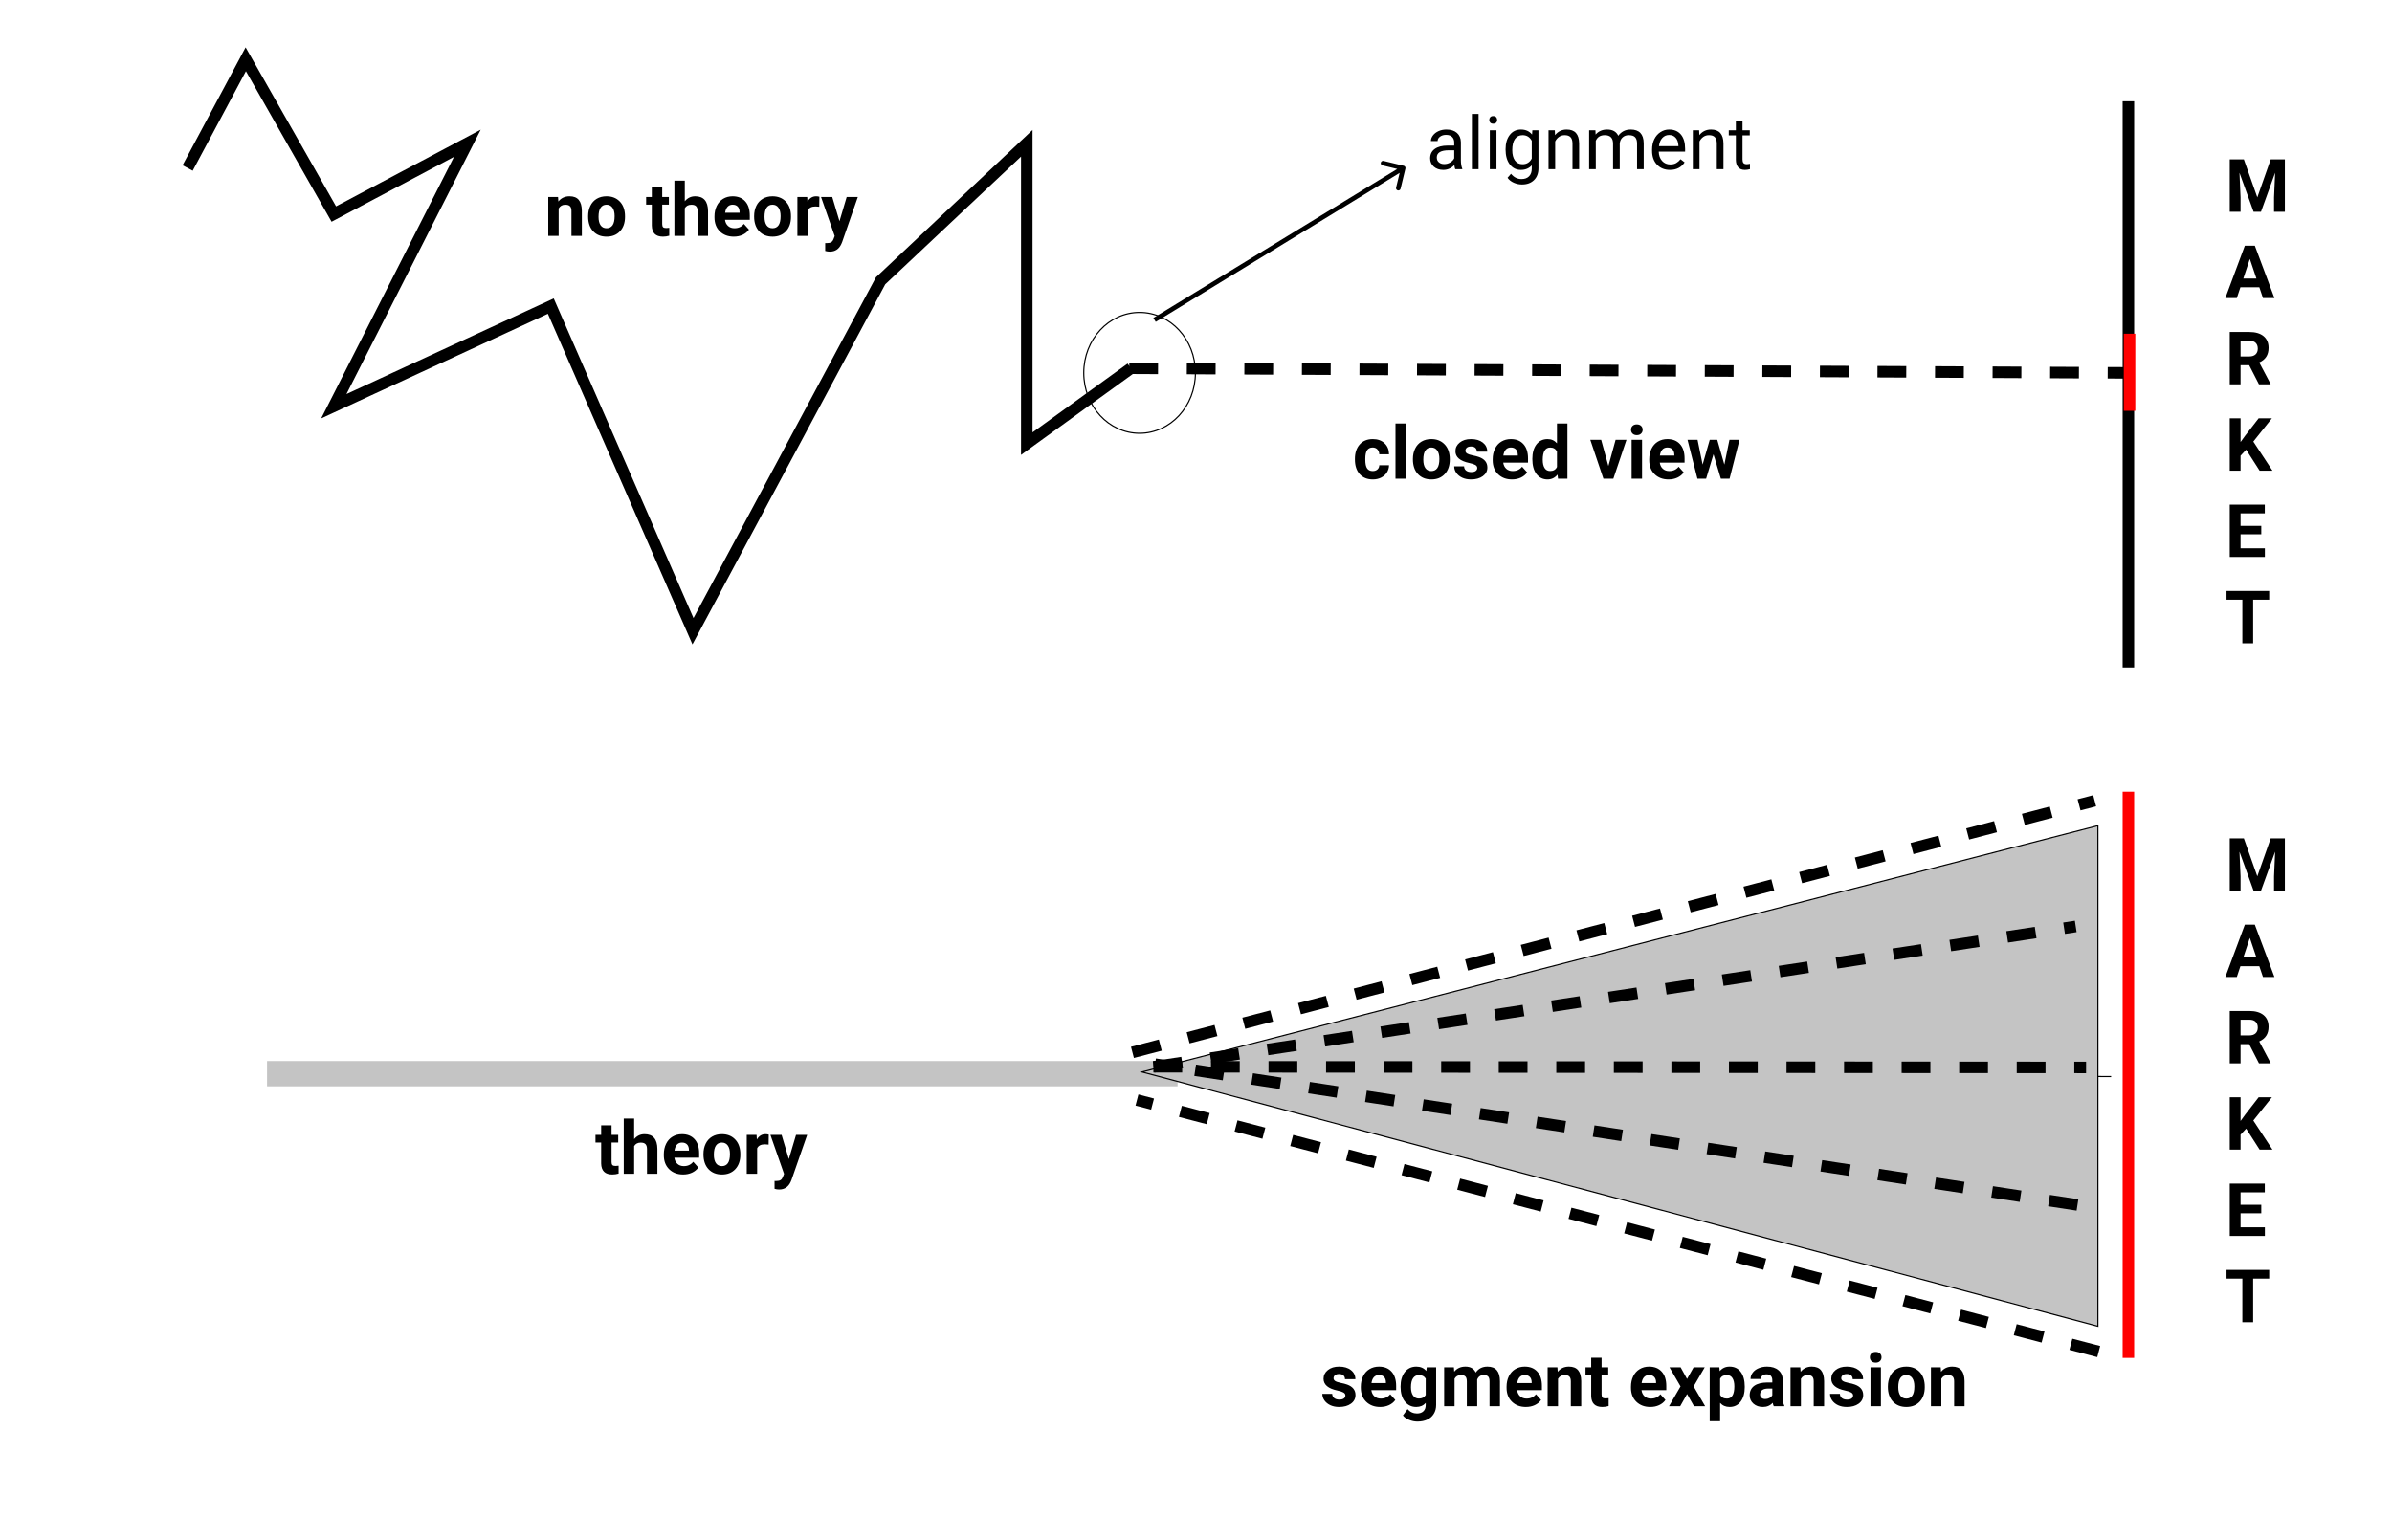 <svg width="2078" height="1338" viewBox="0 0 2078 1338" fill="none" xmlns="http://www.w3.org/2000/svg">
<rect width="2078" height="1338" fill="white"/>
<path d="M163 146L213.5 51.5L290 186L406 124.5L290 353L478.5 266L602 548.5L765 244L892 124.5V385.5L982.5 320" stroke="black" stroke-width="10"/>
<line x1="1849" y1="88" x2="1849" y2="580" stroke="black" stroke-width="10"/>
<line x1="981.023" y1="320" x2="1845.02" y2="324" stroke="black" stroke-width="10" stroke-dasharray="25 25"/>
<rect x="232" y="922" width="791" height="22" fill="#C4C4C4"/>
<line x1="1849" y1="688" x2="1849" y2="1180" stroke="#FF0000" stroke-width="10"/>
<line x1="983.79" y1="914.479" x2="1819.68" y2="695.847" stroke="black" stroke-width="10" stroke-dasharray="25 25"/>
<line y1="-5" x2="864.009" y2="-5" transform="matrix(-0.967 -0.253 -0.253 0.967 1821.95 1179.32)" stroke="black" stroke-width="10" stroke-dasharray="25 25"/>
<line x1="1834" y1="935.5" x2="1023" y2="932.044" stroke="black"/>
<line x1="1850" y1="290" x2="1850" y2="357" stroke="#FF0000" stroke-width="10"/>
<path d="M531.281 977.875V986.188H537.062V992.812H531.281V1009.69C531.281 1010.94 531.521 1011.83 532 1012.38C532.479 1012.92 533.396 1013.19 534.75 1013.19C535.75 1013.19 536.635 1013.11 537.406 1012.97V1019.81C535.635 1020.35 533.812 1020.62 531.938 1020.62C525.604 1020.62 522.375 1017.43 522.25 1011.03V992.812H517.312V986.188H522.25V977.875H531.281ZM550.906 989.875C553.302 987 556.312 985.562 559.938 985.562C567.271 985.562 570.99 989.823 571.094 998.344V1020H562.062V998.594C562.062 996.656 561.646 995.229 560.812 994.312C559.979 993.375 558.594 992.906 556.656 992.906C554.01 992.906 552.094 993.927 550.906 995.969V1020H541.875V972H550.906V989.875ZM593.469 1020.62C588.51 1020.62 584.469 1019.1 581.344 1016.06C578.24 1013.02 576.688 1008.97 576.688 1003.91V1003.03C576.688 999.635 577.344 996.604 578.656 993.938C579.969 991.25 581.823 989.188 584.219 987.75C586.635 986.292 589.385 985.562 592.469 985.562C597.094 985.562 600.729 987.021 603.375 989.938C606.042 992.854 607.375 996.99 607.375 1002.34V1006.03H585.844C586.135 1008.24 587.01 1010.01 588.469 1011.34C589.948 1012.68 591.812 1013.34 594.062 1013.34C597.542 1013.34 600.26 1012.08 602.219 1009.56L606.656 1014.53C605.302 1016.45 603.469 1017.95 601.156 1019.03C598.844 1020.09 596.281 1020.62 593.469 1020.62ZM592.438 992.875C590.646 992.875 589.188 993.479 588.062 994.688C586.958 995.896 586.25 997.625 585.938 999.875H598.5V999.156C598.458 997.156 597.917 995.615 596.875 994.531C595.833 993.427 594.354 992.875 592.438 992.875ZM611.125 1002.78C611.125 999.427 611.771 996.438 613.062 993.812C614.354 991.188 616.208 989.156 618.625 987.719C621.062 986.281 623.885 985.562 627.094 985.562C631.656 985.562 635.375 986.958 638.25 989.75C641.146 992.542 642.76 996.333 643.094 1001.12L643.156 1003.44C643.156 1008.62 641.708 1012.79 638.812 1015.94C635.917 1019.06 632.031 1020.62 627.156 1020.62C622.281 1020.62 618.385 1019.06 615.469 1015.94C612.573 1012.81 611.125 1008.56 611.125 1003.19V1002.78ZM620.156 1003.44C620.156 1006.65 620.76 1009.1 621.969 1010.81C623.177 1012.5 624.906 1013.34 627.156 1013.34C629.344 1013.34 631.052 1012.51 632.281 1010.84C633.51 1009.16 634.125 1006.47 634.125 1002.78C634.125 999.635 633.51 997.198 632.281 995.469C631.052 993.74 629.323 992.875 627.094 992.875C624.885 992.875 623.177 993.74 621.969 995.469C620.76 997.177 620.156 999.833 620.156 1003.44ZM667.719 994.656C666.49 994.49 665.406 994.406 664.469 994.406C661.052 994.406 658.812 995.562 657.75 997.875V1020H648.719V986.188H657.25L657.5 990.219C659.312 987.115 661.823 985.562 665.031 985.562C666.031 985.562 666.969 985.698 667.844 985.969L667.719 994.656ZM685.281 1007.22L691.531 986.188H701.219L687.625 1025.25L686.875 1027.03C684.854 1031.45 681.521 1033.66 676.875 1033.66C675.562 1033.66 674.229 1033.46 672.875 1033.06V1026.22L674.25 1026.25C675.958 1026.25 677.229 1025.99 678.062 1025.47C678.917 1024.95 679.583 1024.08 680.062 1022.88L681.125 1020.09L669.281 986.188H679L685.281 1007.22Z" fill="black"/>
<path d="M484.781 171.188L485.062 175.094C487.479 172.073 490.719 170.562 494.781 170.562C498.365 170.562 501.031 171.615 502.781 173.719C504.531 175.823 505.427 178.969 505.469 183.156V205H496.438V183.375C496.438 181.458 496.021 180.073 495.188 179.219C494.354 178.344 492.969 177.906 491.031 177.906C488.49 177.906 486.583 178.99 485.312 181.156V205H476.281V171.188H484.781ZM510.938 187.781C510.938 184.427 511.583 181.438 512.875 178.812C514.167 176.188 516.021 174.156 518.438 172.719C520.875 171.281 523.698 170.562 526.906 170.562C531.469 170.562 535.188 171.958 538.062 174.75C540.958 177.542 542.573 181.333 542.906 186.125L542.969 188.438C542.969 193.625 541.521 197.792 538.625 200.938C535.729 204.062 531.844 205.625 526.969 205.625C522.094 205.625 518.198 204.062 515.281 200.938C512.385 197.812 510.938 193.562 510.938 188.188V187.781ZM519.969 188.438C519.969 191.646 520.573 194.104 521.781 195.812C522.99 197.5 524.719 198.344 526.969 198.344C529.156 198.344 530.865 197.51 532.094 195.844C533.323 194.156 533.938 191.469 533.938 187.781C533.938 184.635 533.323 182.198 532.094 180.469C530.865 178.74 529.135 177.875 526.906 177.875C524.698 177.875 522.99 178.74 521.781 180.469C520.573 182.177 519.969 184.833 519.969 188.438ZM575.281 162.875V171.188H581.062V177.812H575.281V194.688C575.281 195.938 575.521 196.833 576 197.375C576.479 197.917 577.396 198.188 578.75 198.188C579.75 198.188 580.635 198.115 581.406 197.969V204.812C579.635 205.354 577.812 205.625 575.938 205.625C569.604 205.625 566.375 202.427 566.25 196.031V177.812H561.312V171.188H566.25V162.875H575.281ZM594.906 174.875C597.302 172 600.312 170.562 603.938 170.562C611.271 170.562 614.99 174.823 615.094 183.344V205H606.062V183.594C606.062 181.656 605.646 180.229 604.812 179.312C603.979 178.375 602.594 177.906 600.656 177.906C598.01 177.906 596.094 178.927 594.906 180.969V205H585.875V157H594.906V174.875ZM637.469 205.625C632.51 205.625 628.469 204.104 625.344 201.062C622.24 198.021 620.688 193.969 620.688 188.906V188.031C620.688 184.635 621.344 181.604 622.656 178.938C623.969 176.25 625.823 174.188 628.219 172.75C630.635 171.292 633.385 170.562 636.469 170.562C641.094 170.562 644.729 172.021 647.375 174.938C650.042 177.854 651.375 181.99 651.375 187.344V191.031H629.844C630.135 193.24 631.01 195.01 632.469 196.344C633.948 197.677 635.812 198.344 638.062 198.344C641.542 198.344 644.26 197.083 646.219 194.562L650.656 199.531C649.302 201.448 647.469 202.948 645.156 204.031C642.844 205.094 640.281 205.625 637.469 205.625ZM636.438 177.875C634.646 177.875 633.188 178.479 632.062 179.688C630.958 180.896 630.25 182.625 629.938 184.875H642.5V184.156C642.458 182.156 641.917 180.615 640.875 179.531C639.833 178.427 638.354 177.875 636.438 177.875ZM655.125 187.781C655.125 184.427 655.771 181.438 657.062 178.812C658.354 176.188 660.208 174.156 662.625 172.719C665.062 171.281 667.885 170.562 671.094 170.562C675.656 170.562 679.375 171.958 682.25 174.75C685.146 177.542 686.76 181.333 687.094 186.125L687.156 188.438C687.156 193.625 685.708 197.792 682.812 200.938C679.917 204.062 676.031 205.625 671.156 205.625C666.281 205.625 662.385 204.062 659.469 200.938C656.573 197.812 655.125 193.562 655.125 188.188V187.781ZM664.156 188.438C664.156 191.646 664.76 194.104 665.969 195.812C667.177 197.5 668.906 198.344 671.156 198.344C673.344 198.344 675.052 197.51 676.281 195.844C677.51 194.156 678.125 191.469 678.125 187.781C678.125 184.635 677.51 182.198 676.281 180.469C675.052 178.74 673.323 177.875 671.094 177.875C668.885 177.875 667.177 178.74 665.969 180.469C664.76 182.177 664.156 184.833 664.156 188.438ZM711.719 179.656C710.49 179.49 709.406 179.406 708.469 179.406C705.052 179.406 702.812 180.562 701.75 182.875V205H692.719V171.188H701.25L701.5 175.219C703.312 172.115 705.823 170.562 709.031 170.562C710.031 170.562 710.969 170.698 711.844 170.969L711.719 179.656ZM729.281 192.219L735.531 171.188H745.219L731.625 210.25L730.875 212.031C728.854 216.448 725.521 218.656 720.875 218.656C719.562 218.656 718.229 218.458 716.875 218.062V211.219L718.25 211.25C719.958 211.25 721.229 210.99 722.062 210.469C722.917 209.948 723.583 209.083 724.062 207.875L725.125 205.094L713.281 171.188H723L729.281 192.219Z" fill="black"/>
<path d="M1949.31 138.5L1961 171.5L1972.62 138.5H1984.94V184H1975.53V171.562L1976.47 150.094L1964.19 184H1957.75L1945.5 150.125L1946.44 171.562V184H1937.06V138.5H1949.31ZM1962.75 249.625H1946.31L1943.19 259H1933.22L1950.16 213.5H1958.84L1975.88 259H1965.91L1962.75 249.625ZM1948.84 242.031H1960.22L1954.5 225L1948.84 242.031ZM1953.91 317.344H1946.44V334H1937.06V288.5H1953.97C1959.34 288.5 1963.49 289.698 1966.41 292.094C1969.32 294.49 1970.78 297.875 1970.78 302.25C1970.78 305.354 1970.1 307.948 1968.75 310.031C1967.42 312.094 1965.39 313.74 1962.66 314.969L1972.5 333.562V334H1962.44L1953.91 317.344ZM1946.44 309.75H1954C1956.35 309.75 1958.18 309.156 1959.47 307.969C1960.76 306.76 1961.41 305.104 1961.41 303C1961.41 300.854 1960.79 299.167 1959.56 297.938C1958.35 296.708 1956.49 296.094 1953.97 296.094H1946.44V309.75ZM1951.31 390.75L1946.44 396V409H1937.06V363.5H1946.44V384.125L1950.56 378.469L1962.16 363.5H1973.69L1957.53 383.719L1974.16 409H1963L1951.31 390.75ZM1964.44 464.281H1946.44V476.469H1967.56V484H1937.06V438.5H1967.5V446.094H1946.44V456.938H1964.44V464.281ZM1971.31 521.094H1957.38V559H1948V521.094H1934.25V513.5H1971.31V521.094Z" fill="black"/>
<path d="M1949.31 728.5L1961 761.5L1972.62 728.5H1984.94V774H1975.53V761.562L1976.47 740.094L1964.19 774H1957.75L1945.5 740.125L1946.44 761.562V774H1937.06V728.5H1949.31ZM1962.75 839.625H1946.31L1943.19 849H1933.22L1950.16 803.5H1958.84L1975.88 849H1965.91L1962.75 839.625ZM1948.84 832.031H1960.22L1954.5 815L1948.84 832.031ZM1953.91 907.344H1946.44V924H1937.06V878.5H1953.97C1959.34 878.5 1963.49 879.698 1966.41 882.094C1969.32 884.49 1970.78 887.875 1970.78 892.25C1970.78 895.354 1970.1 897.948 1968.75 900.031C1967.42 902.094 1965.39 903.74 1962.66 904.969L1972.5 923.562V924H1962.44L1953.91 907.344ZM1946.44 899.75H1954C1956.35 899.75 1958.18 899.156 1959.47 897.969C1960.76 896.76 1961.41 895.104 1961.41 893C1961.41 890.854 1960.79 889.167 1959.56 887.938C1958.35 886.708 1956.49 886.094 1953.97 886.094H1946.44V899.75ZM1951.31 980.75L1946.44 986V999H1937.06V953.5H1946.44V974.125L1950.56 968.469L1962.16 953.5H1973.69L1957.53 973.719L1974.16 999H1963L1951.31 980.75ZM1964.44 1054.28H1946.44V1066.47H1967.56V1074H1937.06V1028.5H1967.5V1036.09H1946.44V1046.94H1964.44V1054.28ZM1971.31 1111.09H1957.38V1149H1948V1111.09H1934.25V1103.5H1971.31V1111.09Z" fill="black"/>
<path d="M1168.78 1212.66C1168.78 1211.55 1168.23 1210.69 1167.12 1210.06C1166.04 1209.42 1164.29 1208.84 1161.88 1208.34C1153.83 1206.66 1149.81 1203.24 1149.81 1198.09C1149.81 1195.09 1151.05 1192.59 1153.53 1190.59C1156.03 1188.57 1159.29 1187.56 1163.31 1187.56C1167.6 1187.56 1171.03 1188.57 1173.59 1190.59C1176.18 1192.61 1177.47 1195.24 1177.47 1198.47H1168.44C1168.44 1197.18 1168.02 1196.11 1167.19 1195.28C1166.35 1194.43 1165.05 1194 1163.28 1194C1161.76 1194 1160.58 1194.34 1159.75 1195.03C1158.92 1195.72 1158.5 1196.59 1158.5 1197.66C1158.5 1198.66 1158.97 1199.47 1159.91 1200.09C1160.86 1200.7 1162.47 1201.23 1164.72 1201.69C1166.97 1202.12 1168.86 1202.62 1170.41 1203.19C1175.18 1204.94 1177.56 1207.97 1177.56 1212.28C1177.56 1215.36 1176.24 1217.86 1173.59 1219.78C1170.95 1221.68 1167.53 1222.62 1163.34 1222.62C1160.51 1222.62 1157.99 1222.12 1155.78 1221.12C1153.59 1220.1 1151.88 1218.72 1150.62 1216.97C1149.38 1215.2 1148.75 1213.29 1148.75 1211.25H1157.31C1157.4 1212.85 1157.99 1214.08 1159.09 1214.94C1160.2 1215.79 1161.68 1216.22 1163.53 1216.22C1165.26 1216.22 1166.56 1215.9 1167.44 1215.25C1168.33 1214.58 1168.78 1213.72 1168.78 1212.66ZM1198.97 1222.62C1194.01 1222.62 1189.97 1221.1 1186.84 1218.06C1183.74 1215.02 1182.19 1210.97 1182.19 1205.91V1205.03C1182.19 1201.64 1182.84 1198.6 1184.16 1195.94C1185.47 1193.25 1187.32 1191.19 1189.72 1189.75C1192.14 1188.29 1194.89 1187.56 1197.97 1187.56C1202.59 1187.56 1206.23 1189.02 1208.88 1191.94C1211.54 1194.85 1212.88 1198.99 1212.88 1204.34V1208.03H1191.34C1191.64 1210.24 1192.51 1212.01 1193.97 1213.34C1195.45 1214.68 1197.31 1215.34 1199.56 1215.34C1203.04 1215.34 1205.76 1214.08 1207.72 1211.56L1212.16 1216.53C1210.8 1218.45 1208.97 1219.95 1206.66 1221.03C1204.34 1222.09 1201.78 1222.62 1198.97 1222.62ZM1197.94 1194.88C1196.15 1194.88 1194.69 1195.48 1193.56 1196.69C1192.46 1197.9 1191.75 1199.62 1191.44 1201.88H1204V1201.16C1203.96 1199.16 1203.42 1197.61 1202.38 1196.53C1201.33 1195.43 1199.85 1194.88 1197.94 1194.88ZM1216.72 1204.84C1216.72 1199.66 1217.95 1195.48 1220.41 1192.31C1222.89 1189.15 1226.22 1187.56 1230.41 1187.56C1234.11 1187.56 1237 1188.83 1239.06 1191.38L1239.44 1188.19H1247.62V1220.88C1247.62 1223.83 1246.95 1226.41 1245.59 1228.59C1244.26 1230.78 1242.38 1232.45 1239.94 1233.59C1237.5 1234.74 1234.65 1235.31 1231.38 1235.31C1228.9 1235.31 1226.48 1234.81 1224.12 1233.81C1221.77 1232.83 1219.99 1231.56 1218.78 1230L1222.78 1224.5C1225.03 1227.02 1227.76 1228.28 1230.97 1228.28C1233.36 1228.28 1235.23 1227.64 1236.56 1226.34C1237.9 1225.07 1238.56 1223.26 1238.56 1220.91V1219.09C1236.48 1221.45 1233.74 1222.62 1230.34 1222.62C1226.28 1222.62 1222.99 1221.04 1220.47 1217.88C1217.97 1214.69 1216.72 1210.47 1216.72 1205.22V1204.84ZM1225.75 1205.5C1225.75 1208.56 1226.36 1210.97 1227.59 1212.72C1228.82 1214.45 1230.51 1215.31 1232.66 1215.31C1235.41 1215.31 1237.38 1214.28 1238.56 1212.22V1198C1237.35 1195.94 1235.41 1194.91 1232.72 1194.91C1230.55 1194.91 1228.84 1195.79 1227.59 1197.56C1226.36 1199.33 1225.75 1201.98 1225.75 1205.5ZM1263.06 1188.19L1263.34 1191.97C1265.74 1189.03 1268.98 1187.56 1273.06 1187.56C1277.42 1187.56 1280.41 1189.28 1282.03 1192.72C1284.41 1189.28 1287.79 1187.56 1292.19 1187.56C1295.85 1187.56 1298.58 1188.64 1300.38 1190.78C1302.17 1192.91 1303.06 1196.11 1303.06 1200.41V1222H1294V1200.44C1294 1198.52 1293.62 1197.12 1292.88 1196.25C1292.12 1195.35 1290.8 1194.91 1288.91 1194.91C1286.2 1194.91 1284.32 1196.2 1283.28 1198.78L1283.31 1222H1274.28V1200.47C1274.28 1198.51 1273.9 1197.09 1273.12 1196.22C1272.35 1195.34 1271.04 1194.91 1269.19 1194.91C1266.62 1194.91 1264.77 1195.97 1263.62 1198.09V1222H1254.59V1188.19H1263.06ZM1325.59 1222.62C1320.64 1222.62 1316.59 1221.1 1313.47 1218.06C1310.36 1215.02 1308.81 1210.97 1308.81 1205.91V1205.03C1308.81 1201.64 1309.47 1198.6 1310.78 1195.94C1312.09 1193.25 1313.95 1191.19 1316.34 1189.75C1318.76 1188.29 1321.51 1187.56 1324.59 1187.56C1329.22 1187.56 1332.85 1189.02 1335.5 1191.94C1338.17 1194.85 1339.5 1198.99 1339.5 1204.34V1208.03H1317.97C1318.26 1210.24 1319.14 1212.01 1320.59 1213.34C1322.07 1214.68 1323.94 1215.34 1326.19 1215.34C1329.67 1215.34 1332.39 1214.08 1334.34 1211.56L1338.78 1216.53C1337.43 1218.45 1335.59 1219.95 1333.28 1221.03C1330.97 1222.09 1328.41 1222.62 1325.59 1222.62ZM1324.56 1194.88C1322.77 1194.88 1321.31 1195.48 1320.19 1196.69C1319.08 1197.9 1318.38 1199.62 1318.06 1201.88H1330.62V1201.16C1330.58 1199.16 1330.04 1197.61 1329 1196.53C1327.96 1195.43 1326.48 1194.88 1324.56 1194.88ZM1352.97 1188.19L1353.25 1192.09C1355.67 1189.07 1358.91 1187.56 1362.97 1187.56C1366.55 1187.56 1369.22 1188.61 1370.97 1190.72C1372.72 1192.82 1373.61 1195.97 1373.66 1200.16V1222H1364.62V1200.38C1364.62 1198.46 1364.21 1197.07 1363.38 1196.22C1362.54 1195.34 1361.16 1194.91 1359.22 1194.91C1356.68 1194.91 1354.77 1195.99 1353.5 1198.16V1222H1344.47V1188.19H1352.97ZM1391.34 1179.88V1188.19H1397.12V1194.81H1391.34V1211.69C1391.34 1212.94 1391.58 1213.83 1392.06 1214.38C1392.54 1214.92 1393.46 1215.19 1394.81 1215.19C1395.81 1215.19 1396.7 1215.11 1397.47 1214.97V1221.81C1395.7 1222.35 1393.88 1222.62 1392 1222.62C1385.67 1222.62 1382.44 1219.43 1382.31 1213.03V1194.81H1377.38V1188.19H1382.31V1179.88H1391.34ZM1433.66 1222.62C1428.7 1222.62 1424.66 1221.1 1421.53 1218.06C1418.43 1215.02 1416.88 1210.97 1416.88 1205.91V1205.03C1416.88 1201.64 1417.53 1198.6 1418.84 1195.94C1420.16 1193.25 1422.01 1191.19 1424.41 1189.75C1426.82 1188.29 1429.57 1187.56 1432.66 1187.56C1437.28 1187.56 1440.92 1189.02 1443.56 1191.94C1446.23 1194.85 1447.56 1198.99 1447.56 1204.34V1208.03H1426.03C1426.32 1210.24 1427.2 1212.01 1428.66 1213.34C1430.14 1214.68 1432 1215.34 1434.25 1215.34C1437.73 1215.34 1440.45 1214.08 1442.41 1211.56L1446.84 1216.53C1445.49 1218.45 1443.66 1219.95 1441.34 1221.03C1439.03 1222.09 1436.47 1222.62 1433.66 1222.62ZM1432.62 1194.88C1430.83 1194.88 1429.38 1195.48 1428.25 1196.69C1427.15 1197.9 1426.44 1199.62 1426.12 1201.88H1438.69V1201.16C1438.65 1199.16 1438.1 1197.61 1437.06 1196.53C1436.02 1195.43 1434.54 1194.88 1432.62 1194.88ZM1465.59 1198.28L1471.28 1188.19H1480.94L1471.31 1204.75L1481.34 1222H1471.66L1465.62 1211.38L1459.62 1222H1449.91L1459.94 1204.75L1450.34 1188.19H1460.03L1465.59 1198.28ZM1515.72 1205.41C1515.72 1210.61 1514.53 1214.79 1512.16 1217.94C1509.8 1221.06 1506.61 1222.62 1502.59 1222.62C1499.18 1222.62 1496.42 1221.44 1494.31 1219.06V1235H1485.28V1188.19H1493.66L1493.97 1191.5C1496.16 1188.88 1499.01 1187.56 1502.53 1187.56C1506.7 1187.56 1509.94 1189.1 1512.25 1192.19C1514.56 1195.27 1515.72 1199.52 1515.72 1204.94V1205.41ZM1506.69 1204.75C1506.69 1201.6 1506.12 1199.18 1505 1197.47C1503.9 1195.76 1502.28 1194.91 1500.16 1194.91C1497.32 1194.91 1495.38 1195.99 1494.31 1198.16V1212C1495.42 1214.23 1497.39 1215.34 1500.22 1215.34C1504.53 1215.34 1506.69 1211.81 1506.69 1204.75ZM1540.94 1222C1540.52 1221.19 1540.22 1220.18 1540.03 1218.97C1537.84 1221.41 1535 1222.62 1531.5 1222.62C1528.19 1222.62 1525.44 1221.67 1523.25 1219.75C1521.08 1217.83 1520 1215.42 1520 1212.5C1520 1208.92 1521.32 1206.17 1523.97 1204.25C1526.64 1202.33 1530.48 1201.36 1535.5 1201.34H1539.66V1199.41C1539.66 1197.84 1539.25 1196.59 1538.44 1195.66C1537.65 1194.72 1536.39 1194.25 1534.66 1194.25C1533.14 1194.25 1531.94 1194.61 1531.06 1195.34C1530.21 1196.07 1529.78 1197.07 1529.78 1198.34H1520.75C1520.75 1196.39 1521.35 1194.57 1522.56 1192.91C1523.77 1191.24 1525.48 1189.94 1527.69 1189C1529.9 1188.04 1532.38 1187.56 1535.12 1187.56C1539.29 1187.56 1542.59 1188.61 1545.03 1190.72C1547.49 1192.8 1548.72 1195.74 1548.72 1199.53V1214.19C1548.74 1217.4 1549.19 1219.82 1550.06 1221.47V1222H1540.94ZM1533.47 1215.72C1534.8 1215.72 1536.03 1215.43 1537.16 1214.84C1538.28 1214.24 1539.11 1213.44 1539.66 1212.44V1206.62H1536.28C1531.76 1206.62 1529.35 1208.19 1529.06 1211.31L1529.03 1211.84C1529.03 1212.97 1529.43 1213.9 1530.22 1214.62C1531.01 1215.35 1532.09 1215.72 1533.47 1215.72ZM1563.97 1188.19L1564.25 1192.09C1566.67 1189.07 1569.91 1187.56 1573.97 1187.56C1577.55 1187.56 1580.22 1188.61 1581.97 1190.72C1583.72 1192.82 1584.61 1195.97 1584.66 1200.16V1222H1575.62V1200.38C1575.62 1198.46 1575.21 1197.07 1574.38 1196.22C1573.54 1195.34 1572.16 1194.91 1570.22 1194.91C1567.68 1194.91 1565.77 1195.99 1564.5 1198.16V1222H1555.47V1188.19H1563.97ZM1609.84 1212.66C1609.84 1211.55 1609.29 1210.69 1608.19 1210.06C1607.1 1209.42 1605.35 1208.84 1602.94 1208.34C1594.9 1206.66 1590.88 1203.24 1590.88 1198.09C1590.88 1195.09 1592.11 1192.59 1594.59 1190.59C1597.09 1188.57 1600.35 1187.56 1604.38 1187.56C1608.67 1187.56 1612.09 1188.57 1614.66 1190.59C1617.24 1192.61 1618.53 1195.24 1618.53 1198.47H1609.5C1609.5 1197.18 1609.08 1196.11 1608.25 1195.28C1607.42 1194.43 1606.11 1194 1604.34 1194C1602.82 1194 1601.65 1194.34 1600.81 1195.03C1599.98 1195.72 1599.56 1196.59 1599.56 1197.66C1599.56 1198.66 1600.03 1199.47 1600.97 1200.09C1601.93 1200.7 1603.53 1201.23 1605.78 1201.69C1608.03 1202.12 1609.93 1202.62 1611.47 1203.19C1616.24 1204.94 1618.62 1207.97 1618.62 1212.28C1618.62 1215.36 1617.3 1217.86 1614.66 1219.78C1612.01 1221.68 1608.59 1222.62 1604.41 1222.62C1601.57 1222.62 1599.05 1222.12 1596.84 1221.12C1594.66 1220.1 1592.94 1218.72 1591.69 1216.97C1590.44 1215.2 1589.81 1213.29 1589.81 1211.25H1598.38C1598.46 1212.85 1599.05 1214.08 1600.16 1214.94C1601.26 1215.79 1602.74 1216.22 1604.59 1216.22C1606.32 1216.22 1607.62 1215.9 1608.5 1215.25C1609.4 1214.58 1609.84 1213.72 1609.84 1212.66ZM1634 1222H1624.94V1188.19H1634V1222ZM1624.41 1179.44C1624.41 1178.08 1624.85 1176.97 1625.75 1176.09C1626.67 1175.22 1627.91 1174.78 1629.47 1174.78C1631.01 1174.78 1632.24 1175.22 1633.16 1176.09C1634.07 1176.97 1634.53 1178.08 1634.53 1179.44C1634.53 1180.81 1634.06 1181.94 1633.12 1182.81C1632.21 1183.69 1630.99 1184.12 1629.47 1184.12C1627.95 1184.12 1626.72 1183.69 1625.78 1182.81C1624.86 1181.94 1624.41 1180.81 1624.41 1179.44ZM1640.06 1204.78C1640.06 1201.43 1640.71 1198.44 1642 1195.81C1643.29 1193.19 1645.15 1191.16 1647.56 1189.72C1650 1188.28 1652.82 1187.56 1656.03 1187.56C1660.59 1187.56 1664.31 1188.96 1667.19 1191.75C1670.08 1194.54 1671.7 1198.33 1672.03 1203.12L1672.09 1205.44C1672.09 1210.62 1670.65 1214.79 1667.75 1217.94C1664.85 1221.06 1660.97 1222.62 1656.09 1222.62C1651.22 1222.62 1647.32 1221.06 1644.41 1217.94C1641.51 1214.81 1640.06 1210.56 1640.06 1205.19V1204.78ZM1649.09 1205.44C1649.09 1208.65 1649.7 1211.1 1650.91 1212.81C1652.11 1214.5 1653.84 1215.34 1656.09 1215.34C1658.28 1215.34 1659.99 1214.51 1661.22 1212.84C1662.45 1211.16 1663.06 1208.47 1663.06 1204.78C1663.06 1201.64 1662.45 1199.2 1661.22 1197.47C1659.99 1195.74 1658.26 1194.88 1656.03 1194.88C1653.82 1194.88 1652.11 1195.74 1650.91 1197.47C1649.7 1199.18 1649.09 1201.83 1649.09 1205.44ZM1685.97 1188.19L1686.25 1192.09C1688.67 1189.07 1691.91 1187.56 1695.97 1187.56C1699.55 1187.56 1702.22 1188.61 1703.97 1190.72C1705.72 1192.82 1706.61 1195.97 1706.66 1200.16V1222H1697.62V1200.38C1697.62 1198.46 1697.21 1197.07 1696.38 1196.22C1695.54 1195.34 1694.16 1194.91 1692.22 1194.91C1689.68 1194.91 1687.77 1195.99 1686.5 1198.16V1222H1677.47V1188.19H1685.97Z" fill="black"/>
<path d="M1192.53 409.344C1194.2 409.344 1195.55 408.885 1196.59 407.969C1197.64 407.052 1198.18 405.833 1198.22 404.312H1206.69C1206.67 406.604 1206.04 408.708 1204.81 410.625C1203.58 412.521 1201.9 414 1199.75 415.062C1197.62 416.104 1195.27 416.625 1192.69 416.625C1187.85 416.625 1184.04 415.094 1181.25 412.031C1178.46 408.948 1177.06 404.698 1177.06 399.281V398.688C1177.06 393.479 1178.45 389.323 1181.22 386.219C1183.99 383.115 1187.79 381.562 1192.62 381.562C1196.85 381.562 1200.24 382.771 1202.78 385.188C1205.34 387.583 1206.65 390.781 1206.69 394.781H1198.22C1198.18 393.031 1197.64 391.615 1196.59 390.531C1195.55 389.427 1194.18 388.875 1192.47 388.875C1190.36 388.875 1188.77 389.646 1187.69 391.188C1186.62 392.708 1186.09 395.188 1186.09 398.625V399.562C1186.09 403.042 1186.62 405.542 1187.69 407.062C1188.75 408.583 1190.36 409.344 1192.53 409.344ZM1221.38 416H1212.31V368H1221.38V416ZM1227.44 398.781C1227.44 395.427 1228.08 392.438 1229.38 389.812C1230.67 387.188 1232.52 385.156 1234.94 383.719C1237.38 382.281 1240.2 381.562 1243.41 381.562C1247.97 381.562 1251.69 382.958 1254.56 385.75C1257.46 388.542 1259.07 392.333 1259.41 397.125L1259.47 399.438C1259.47 404.625 1258.02 408.792 1255.12 411.938C1252.23 415.062 1248.34 416.625 1243.47 416.625C1238.59 416.625 1234.7 415.062 1231.78 411.938C1228.89 408.812 1227.44 404.562 1227.44 399.188V398.781ZM1236.47 399.438C1236.47 402.646 1237.07 405.104 1238.28 406.812C1239.49 408.5 1241.22 409.344 1243.47 409.344C1245.66 409.344 1247.36 408.51 1248.59 406.844C1249.82 405.156 1250.44 402.469 1250.44 398.781C1250.44 395.635 1249.82 393.198 1248.59 391.469C1247.36 389.74 1245.64 388.875 1243.41 388.875C1241.2 388.875 1239.49 389.74 1238.28 391.469C1237.07 393.177 1236.47 395.833 1236.47 399.438ZM1283.34 406.656C1283.34 405.552 1282.79 404.688 1281.69 404.062C1280.6 403.417 1278.85 402.844 1276.44 402.344C1268.4 400.656 1264.38 397.24 1264.38 392.094C1264.38 389.094 1265.61 386.594 1268.09 384.594C1270.59 382.573 1273.85 381.562 1277.88 381.562C1282.17 381.562 1285.59 382.573 1288.16 384.594C1290.74 386.615 1292.03 389.24 1292.03 392.469H1283C1283 391.177 1282.58 390.115 1281.75 389.281C1280.92 388.427 1279.61 388 1277.84 388C1276.32 388 1275.15 388.344 1274.31 389.031C1273.48 389.719 1273.06 390.594 1273.06 391.656C1273.06 392.656 1273.53 393.469 1274.47 394.094C1275.43 394.698 1277.03 395.229 1279.28 395.688C1281.53 396.125 1283.43 396.625 1284.97 397.188C1289.74 398.938 1292.12 401.969 1292.12 406.281C1292.12 409.365 1290.8 411.865 1288.16 413.781C1285.51 415.677 1282.09 416.625 1277.91 416.625C1275.07 416.625 1272.55 416.125 1270.34 415.125C1268.16 414.104 1266.44 412.719 1265.19 410.969C1263.94 409.198 1263.31 407.292 1263.31 405.25H1271.88C1271.96 406.854 1272.55 408.083 1273.66 408.938C1274.76 409.792 1276.24 410.219 1278.09 410.219C1279.82 410.219 1281.12 409.896 1282 409.25C1282.9 408.583 1283.34 407.719 1283.34 406.656ZM1313.53 416.625C1308.57 416.625 1304.53 415.104 1301.41 412.062C1298.3 409.021 1296.75 404.969 1296.75 399.906V399.031C1296.75 395.635 1297.41 392.604 1298.72 389.938C1300.03 387.25 1301.89 385.188 1304.28 383.75C1306.7 382.292 1309.45 381.562 1312.53 381.562C1317.16 381.562 1320.79 383.021 1323.44 385.938C1326.1 388.854 1327.44 392.99 1327.44 398.344V402.031H1305.91C1306.2 404.24 1307.07 406.01 1308.53 407.344C1310.01 408.677 1311.88 409.344 1314.12 409.344C1317.6 409.344 1320.32 408.083 1322.28 405.562L1326.72 410.531C1325.36 412.448 1323.53 413.948 1321.22 415.031C1318.91 416.094 1316.34 416.625 1313.53 416.625ZM1312.5 388.875C1310.71 388.875 1309.25 389.479 1308.12 390.688C1307.02 391.896 1306.31 393.625 1306 395.875H1318.56V395.156C1318.52 393.156 1317.98 391.615 1316.94 390.531C1315.9 389.427 1314.42 388.875 1312.5 388.875ZM1331.19 398.844C1331.19 393.573 1332.36 389.375 1334.72 386.25C1337.09 383.125 1340.33 381.562 1344.44 381.562C1347.73 381.562 1350.45 382.792 1352.59 385.25V368H1361.66V416H1353.5L1353.06 412.406C1350.81 415.219 1347.92 416.625 1344.38 416.625C1340.4 416.625 1337.2 415.062 1334.78 411.938C1332.39 408.792 1331.19 404.427 1331.19 398.844ZM1340.22 399.5C1340.22 402.667 1340.77 405.094 1341.88 406.781C1342.98 408.469 1344.58 409.312 1346.69 409.312C1349.48 409.312 1351.45 408.135 1352.59 405.781V392.438C1351.47 390.083 1349.52 388.906 1346.75 388.906C1342.4 388.906 1340.22 392.438 1340.22 399.5ZM1397.25 404.969L1403.53 382.188H1412.97L1401.56 416H1392.94L1381.53 382.188H1390.97L1397.25 404.969ZM1426.5 416H1417.44V382.188H1426.5V416ZM1416.91 373.438C1416.91 372.083 1417.35 370.969 1418.25 370.094C1419.17 369.219 1420.41 368.781 1421.97 368.781C1423.51 368.781 1424.74 369.219 1425.66 370.094C1426.57 370.969 1427.03 372.083 1427.03 373.438C1427.03 374.812 1426.56 375.938 1425.62 376.812C1424.71 377.688 1423.49 378.125 1421.97 378.125C1420.45 378.125 1419.22 377.688 1418.28 376.812C1417.36 375.938 1416.91 374.812 1416.91 373.438ZM1449.53 416.625C1444.57 416.625 1440.53 415.104 1437.41 412.062C1434.3 409.021 1432.75 404.969 1432.75 399.906V399.031C1432.75 395.635 1433.41 392.604 1434.72 389.938C1436.03 387.25 1437.89 385.188 1440.28 383.75C1442.7 382.292 1445.45 381.562 1448.53 381.562C1453.16 381.562 1456.79 383.021 1459.44 385.938C1462.1 388.854 1463.44 392.99 1463.44 398.344V402.031H1441.91C1442.2 404.24 1443.07 406.01 1444.53 407.344C1446.01 408.677 1447.88 409.344 1450.12 409.344C1453.6 409.344 1456.32 408.083 1458.28 405.562L1462.72 410.531C1461.36 412.448 1459.53 413.948 1457.22 415.031C1454.91 416.094 1452.34 416.625 1449.53 416.625ZM1448.5 388.875C1446.71 388.875 1445.25 389.479 1444.12 390.688C1443.02 391.896 1442.31 393.625 1442 395.875H1454.56V395.156C1454.52 393.156 1453.98 391.615 1452.94 390.531C1451.9 389.427 1450.42 388.875 1448.5 388.875ZM1498 403.719L1502.44 382.188H1511.16L1502.53 416H1494.97L1488.56 394.719L1482.16 416H1474.62L1466 382.188H1474.72L1479.12 403.688L1485.31 382.188H1491.84L1498 403.719Z" fill="black"/>
<path d="M1038.5 324C1038.5 353.033 1016.75 376.5 990 376.5C963.25 376.5 941.5 353.033 941.5 324C941.5 294.967 963.25 271.5 990 271.5C1016.75 271.5 1038.5 294.967 1038.5 324Z" stroke="black"/>
<path d="M1220.94 146.469C1221.2 145.396 1220.54 144.315 1219.47 144.056L1201.97 139.832C1200.9 139.573 1199.82 140.233 1199.56 141.307C1199.3 142.381 1199.96 143.461 1201.03 143.721L1216.59 147.475L1212.83 163.028C1212.57 164.102 1213.23 165.182 1214.31 165.442C1215.38 165.701 1216.46 165.04 1216.72 163.967L1220.94 146.469ZM1004.04 279.707L1220.04 147.707L1217.96 144.293L1001.96 276.293L1004.04 279.707Z" fill="black"/>
<path d="M1264.25 147C1263.92 146.333 1263.65 145.146 1263.44 143.438C1260.75 146.229 1257.54 147.625 1253.81 147.625C1250.48 147.625 1247.74 146.688 1245.59 144.812C1243.47 142.917 1242.41 140.521 1242.41 137.625C1242.41 134.104 1243.74 131.375 1246.41 129.438C1249.09 127.479 1252.86 126.5 1257.72 126.5H1263.34V123.844C1263.34 121.823 1262.74 120.219 1261.53 119.031C1260.32 117.823 1258.54 117.219 1256.19 117.219C1254.12 117.219 1252.4 117.74 1251 118.781C1249.6 119.823 1248.91 121.083 1248.91 122.562H1243.09C1243.09 120.875 1243.69 119.25 1244.88 117.688C1246.08 116.104 1247.71 114.854 1249.75 113.938C1251.81 113.021 1254.07 112.562 1256.53 112.562C1260.43 112.562 1263.48 113.542 1265.69 115.5C1267.9 117.438 1269.04 120.115 1269.12 123.531V139.094C1269.12 142.198 1269.52 144.667 1270.31 146.5V147H1264.25ZM1254.66 142.594C1256.47 142.594 1258.19 142.125 1259.81 141.188C1261.44 140.25 1262.61 139.031 1263.34 137.531V130.594H1258.81C1251.73 130.594 1248.19 132.667 1248.19 136.812C1248.19 138.625 1248.79 140.042 1250 141.062C1251.21 142.083 1252.76 142.594 1254.66 142.594ZM1284.47 147H1278.69V99H1284.47V147ZM1300.03 147H1294.25V113.188H1300.03V147ZM1293.78 104.219C1293.78 103.281 1294.06 102.49 1294.62 101.844C1295.21 101.198 1296.06 100.875 1297.19 100.875C1298.31 100.875 1299.17 101.198 1299.75 101.844C1300.33 102.49 1300.62 103.281 1300.62 104.219C1300.62 105.156 1300.33 105.938 1299.75 106.562C1299.17 107.188 1298.31 107.5 1297.19 107.5C1296.06 107.5 1295.21 107.188 1294.62 106.562C1294.06 105.938 1293.78 105.156 1293.78 104.219ZM1307.94 129.812C1307.94 124.542 1309.16 120.354 1311.59 117.25C1314.03 114.125 1317.26 112.562 1321.28 112.562C1325.41 112.562 1328.62 114.021 1330.94 116.938L1331.22 113.188H1336.5V146.188C1336.5 150.562 1335.2 154.01 1332.59 156.531C1330.01 159.052 1326.53 160.312 1322.16 160.312C1319.72 160.312 1317.33 159.792 1315 158.75C1312.67 157.708 1310.89 156.281 1309.66 154.469L1312.66 151C1315.14 154.062 1318.17 155.594 1321.75 155.594C1324.56 155.594 1326.75 154.802 1328.31 153.219C1329.9 151.635 1330.69 149.406 1330.69 146.531V143.625C1328.38 146.292 1325.22 147.625 1321.22 147.625C1317.26 147.625 1314.05 146.031 1311.59 142.844C1309.16 139.656 1307.94 135.312 1307.94 129.812ZM1313.75 130.469C1313.75 134.281 1314.53 137.281 1316.09 139.469C1317.66 141.635 1319.84 142.719 1322.66 142.719C1326.3 142.719 1328.98 141.062 1330.69 137.75V122.312C1328.92 119.083 1326.26 117.469 1322.72 117.469C1319.91 117.469 1317.71 118.562 1316.12 120.75C1314.54 122.938 1313.75 126.177 1313.75 130.469ZM1350.72 113.188L1350.91 117.438C1353.49 114.188 1356.86 112.562 1361.03 112.562C1368.18 112.562 1371.78 116.594 1371.84 124.656V147H1366.06V124.625C1366.04 122.188 1365.48 120.385 1364.38 119.219C1363.29 118.052 1361.59 117.469 1359.28 117.469C1357.41 117.469 1355.76 117.969 1354.34 118.969C1352.93 119.969 1351.82 121.281 1351.03 122.906V147H1345.25V113.188H1350.72ZM1386 113.188L1386.16 116.938C1388.64 114.021 1391.98 112.562 1396.19 112.562C1400.92 112.562 1404.14 114.375 1405.84 118C1406.97 116.375 1408.43 115.062 1410.22 114.062C1412.03 113.062 1414.17 112.562 1416.62 112.562C1424.04 112.562 1427.81 116.49 1427.94 124.344V147H1422.16V124.688C1422.16 122.271 1421.6 120.469 1420.5 119.281C1419.4 118.073 1417.54 117.469 1414.94 117.469C1412.79 117.469 1411.01 118.115 1409.59 119.406C1408.18 120.677 1407.35 122.396 1407.12 124.562V147H1401.31V124.844C1401.31 119.927 1398.91 117.469 1394.09 117.469C1390.3 117.469 1387.71 119.083 1386.31 122.312V147H1380.53V113.188H1386ZM1450.72 147.625C1446.14 147.625 1442.41 146.125 1439.53 143.125C1436.66 140.104 1435.22 136.073 1435.22 131.031V129.969C1435.22 126.615 1435.85 123.625 1437.12 121C1438.42 118.354 1440.21 116.292 1442.5 114.812C1444.81 113.312 1447.31 112.562 1450 112.562C1454.4 112.562 1457.81 114.01 1460.25 116.906C1462.69 119.802 1463.91 123.948 1463.91 129.344V131.75H1441C1441.08 135.083 1442.05 137.781 1443.91 139.844C1445.78 141.885 1448.16 142.906 1451.03 142.906C1453.07 142.906 1454.8 142.49 1456.22 141.656C1457.64 140.823 1458.88 139.719 1459.94 138.344L1463.47 141.094C1460.64 145.448 1456.39 147.625 1450.72 147.625ZM1450 117.312C1447.67 117.312 1445.71 118.167 1444.12 119.875C1442.54 121.562 1441.56 123.938 1441.19 127H1458.12V126.562C1457.96 123.625 1457.17 121.354 1455.75 119.75C1454.33 118.125 1452.42 117.312 1450 117.312ZM1476.09 113.188L1476.28 117.438C1478.86 114.188 1482.24 112.562 1486.41 112.562C1493.55 112.562 1497.16 116.594 1497.22 124.656V147H1491.44V124.625C1491.42 122.188 1490.85 120.385 1489.75 119.219C1488.67 118.052 1486.97 117.469 1484.66 117.469C1482.78 117.469 1481.14 117.969 1479.72 118.969C1478.3 119.969 1477.2 121.281 1476.41 122.906V147H1470.62V113.188H1476.09ZM1513.78 105V113.188H1520.09V117.656H1513.78V138.625C1513.78 139.979 1514.06 141 1514.62 141.688C1515.19 142.354 1516.15 142.688 1517.5 142.688C1518.17 142.688 1519.08 142.562 1520.25 142.312V147C1518.73 147.417 1517.25 147.625 1515.81 147.625C1513.23 147.625 1511.28 146.844 1509.97 145.281C1508.66 143.719 1508 141.5 1508 138.625V117.656H1501.84V113.188H1508V105H1513.78Z" fill="black"/>
<path d="M1822.5 717.5L992 931.5L1822.5 1152.5V717.5Z" fill="#C4C4C4" stroke="black"/>
<line x1="1002.25" y1="927.057" x2="1803.25" y2="805.057" stroke="black" stroke-width="10" stroke-dasharray="25 25"/>
<line y1="-5" x2="810.238" y2="-5" transform="matrix(-0.989 -0.151 -0.151 0.989 1804 1052)" stroke="black" stroke-width="10" stroke-dasharray="25 25"/>
<line x1="1002" y1="927" x2="1812.24" y2="927.585" stroke="black" stroke-width="10" stroke-dasharray="25 25"/>
</svg>
